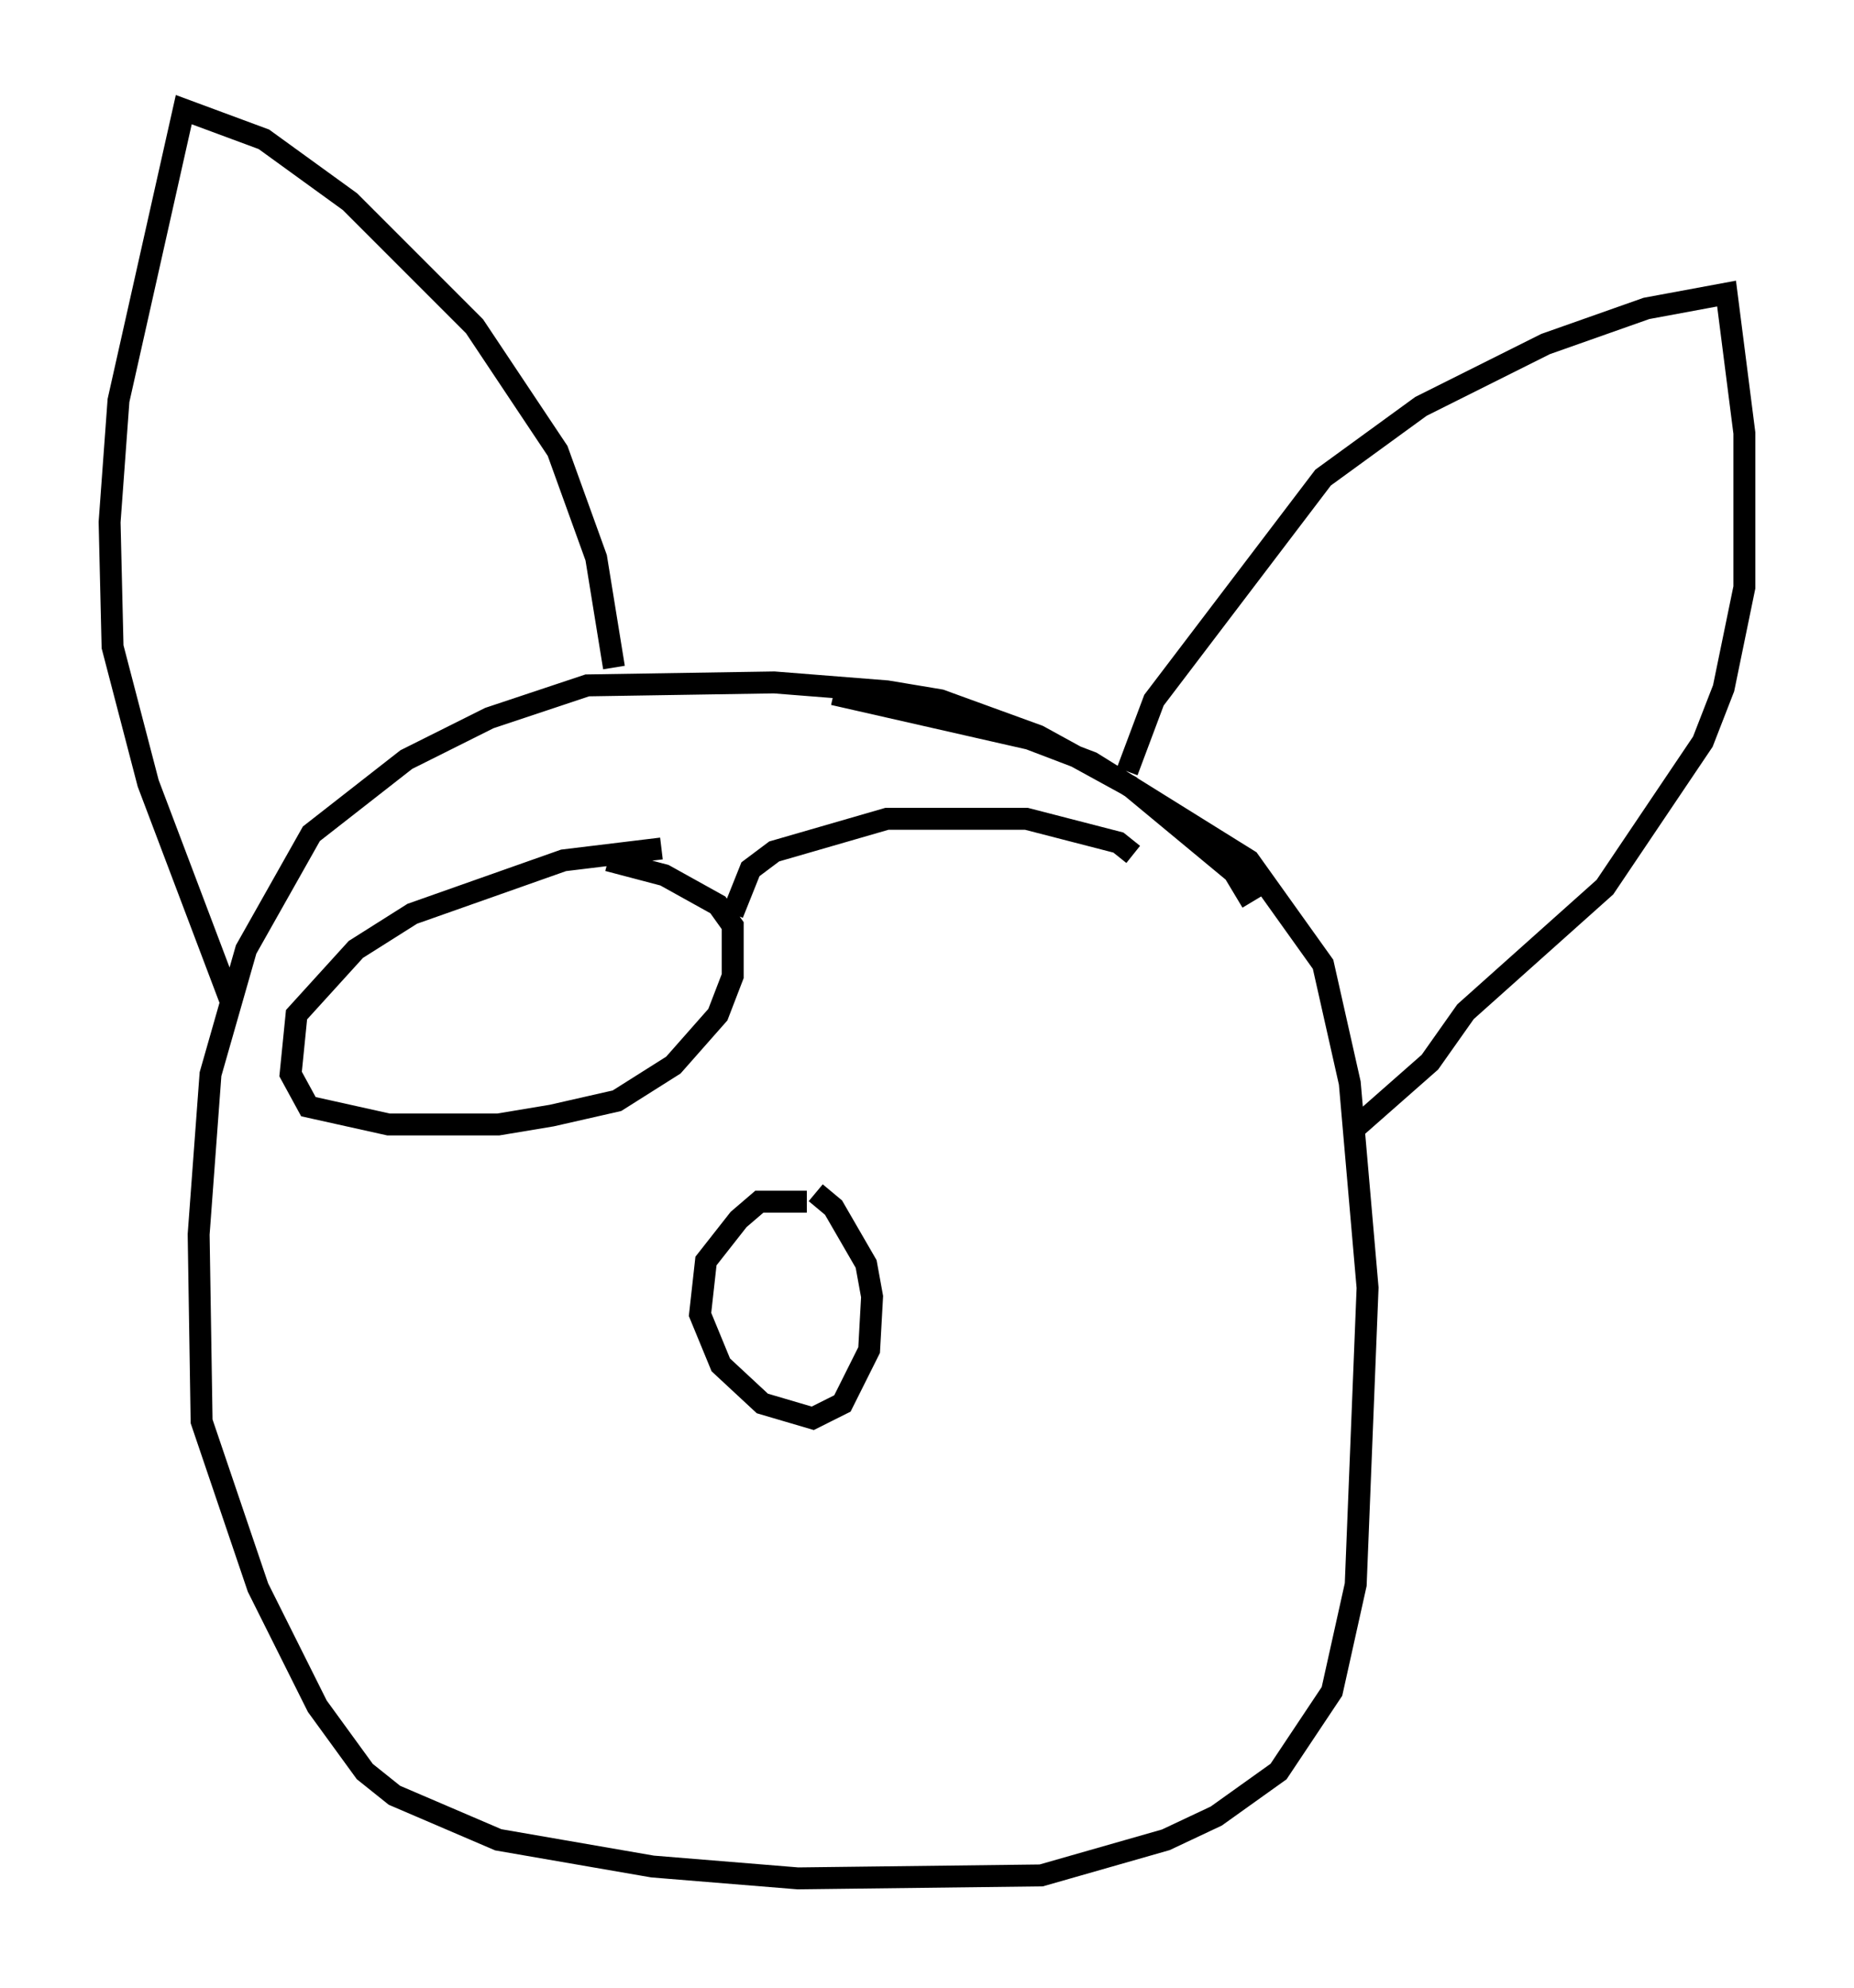 <?xml version="1.0" encoding="utf-8" ?>
<svg baseProfile="full" height="90.649" version="1.1" width="84.559" xmlns="http://www.w3.org/2000/svg" xmlns:ev="http://www.w3.org/2001/xml-events" xmlns:xlink="http://www.w3.org/1999/xlink"><defs /><rect fill="white" height="90.649" width="84.559" x="0" y="0" /><path d="M57.097, 42.483 m0.0, -1.353 l-0.812, -1.353 -4.736, -3.924 l-4.195, -2.3 -4.465, -1.624 l-2.436, -0.406 -5.142, -0.406 l-8.525, 0.135 -4.465, 1.488 l-3.789, 1.894 -4.33, 3.383 l-2.977, 5.277 -1.624, 5.683 l-0.541, 7.307 0.135, 8.525 l2.571, 7.578 2.706, 5.413 l2.165, 2.977 1.353, 1.083 l4.736, 2.03 7.036, 1.218 l6.631, 0.541 11.096, -0.135 l5.683, -1.624 2.3, -1.083 l2.842, -2.03 2.436, -3.654 l1.083, -4.871 0.541, -13.532 l-0.812, -9.337 -1.218, -5.413 l-3.383, -4.736 -7.172, -4.465 l-2.842, -1.083 -8.931, -2.03 m-10.013, -1.218 l-0.812, -5.007 -1.759, -4.871 l-3.789, -5.683 -5.683, -5.683 l-3.924, -2.842 -3.654, -1.353 l-2.977, 13.261 -0.406, 5.548 l0.135, 5.683 1.624, 6.225 l3.789, 10.013 m40.866, -10.555 l1.218, -3.248 7.713, -10.149 l4.465, -3.248 5.683, -2.842 l4.601, -1.624 3.654, -0.677 l0.812, 6.36 0.0, 7.036 l-0.947, 4.601 -0.947, 2.436 l-4.465, 6.631 -6.36, 5.683 l-1.624, 2.3 -3.383, 2.977 m-25.034, 3.383 l-2.165, 0.0 -0.947, 0.812 l-1.488, 1.894 -0.271, 2.436 l0.947, 2.3 1.894, 1.759 l2.3, 0.677 1.353, -0.677 l1.218, -2.436 0.135, -2.436 l-0.271, -1.488 -1.488, -2.571 l-0.812, -0.677 m-7.036, -15.697 l-4.465, 0.541 -6.901, 2.436 l-2.571, 1.624 -2.706, 2.977 l-0.271, 2.706 0.812, 1.488 l3.654, 0.812 5.007, 0.0 l2.436, -0.406 2.977, -0.677 l2.571, -1.624 2.03, -2.3 l0.677, -1.759 0.0, -2.3 l-0.677, -0.947 -2.436, -1.353 l-2.571, -0.677 m23.951, -0.271 l-0.677, -0.541 -4.195, -1.083 l-6.36, 0.0 -5.142, 1.488 l-1.083, 0.812 -0.812, 2.03 " fill="none" stroke="black" stroke-width="1" /></svg>